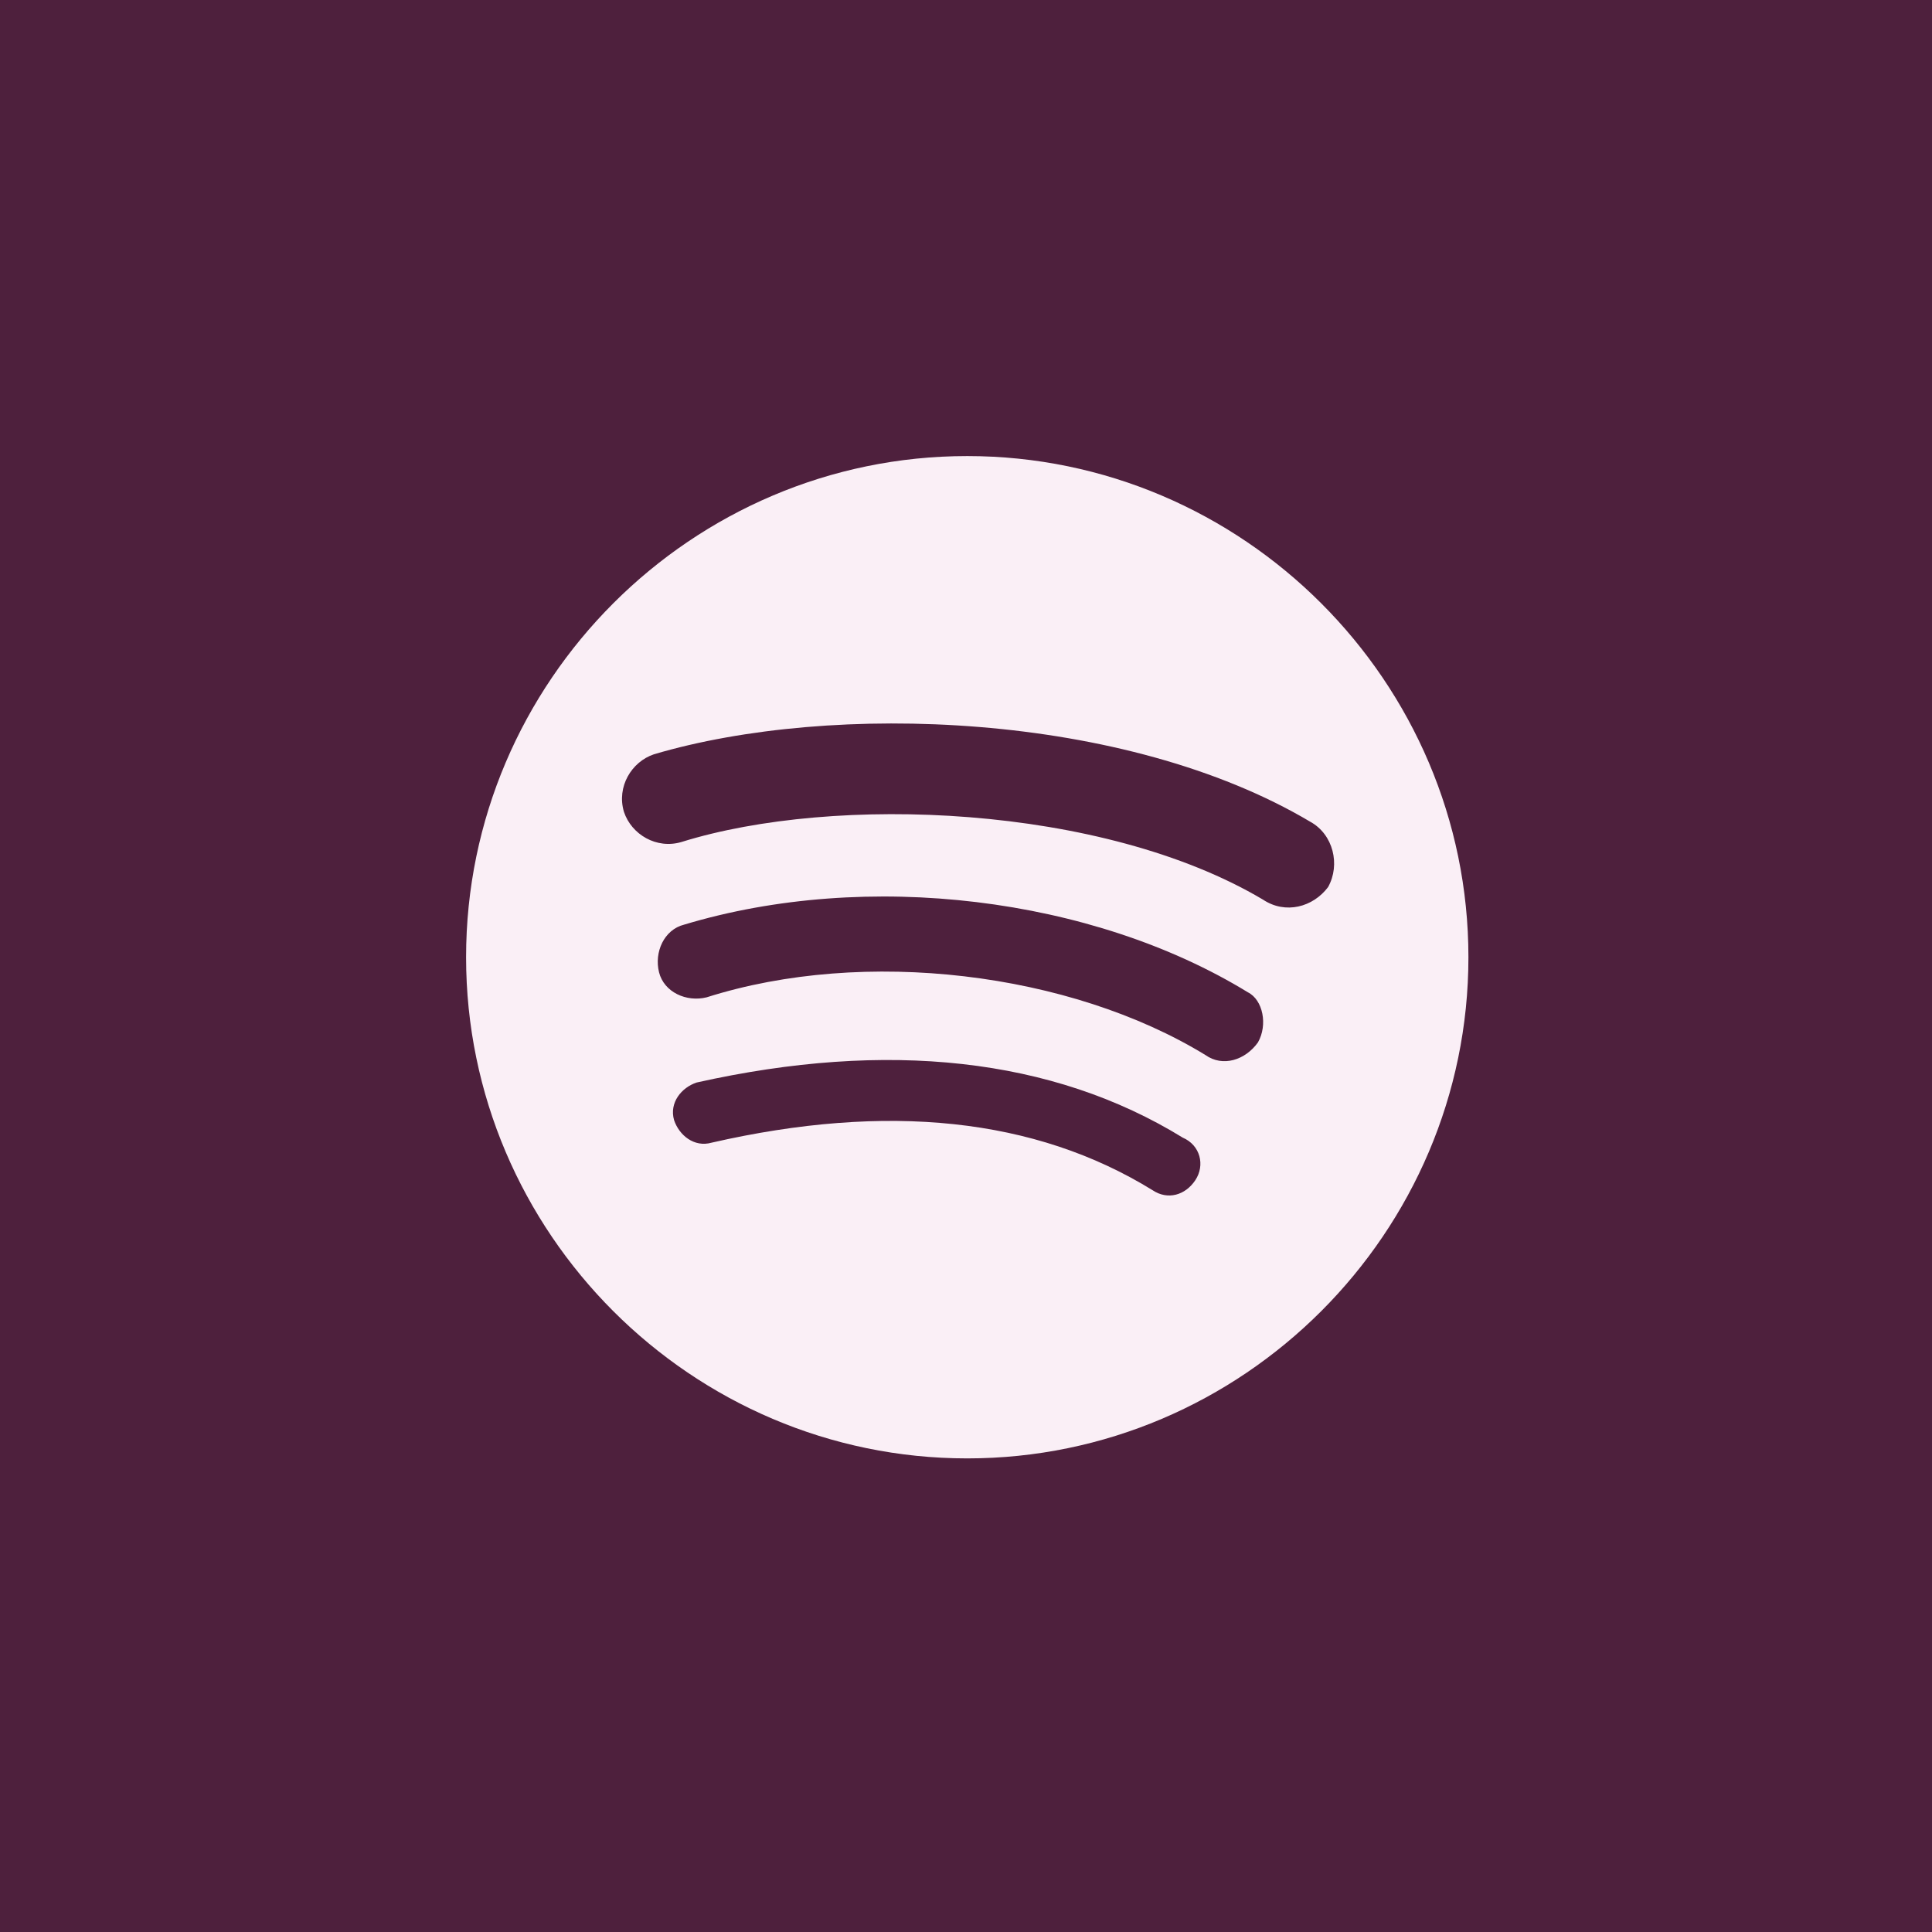 <?xml version="1.0" encoding="utf-8"?>
<!-- Generator: Adobe Illustrator 26.0.1, SVG Export Plug-In . SVG Version: 6.00 Build 0)  -->
<svg version="1.1" id="Layer_1" xmlns="http://www.w3.org/2000/svg" xmlns:xlink="http://www.w3.org/1999/xlink" x="0px" y="0px"
	 width="77.1px" height="77.1px" viewBox="0 0 77.1 77.1" style="enable-background:new 0 0 77.1 77.1;" xml:space="preserve">
<style type="text/css">
	.st0{fill:#8986D3;stroke:#FFFFFF;stroke-width:1.128;stroke-miterlimit:10;}
	.st1{fill:#FAEFF6;}
	.st2{fill:#48233C;}
	.st3{fill:none;stroke:#231F20;stroke-width:3;stroke-miterlimit:10;}
	.st4{fill:#D7E8BF;}
	.st5{fill:#217091;}
	.st6{fill:#B30045;}
	.st7{fill:#568616;}
	.st8{fill:#F46500;}
	.st9{fill:#004A7F;}
	.st10{fill:#642547;}
	.st11{fill:#611E43;}
	.st12{fill:none;stroke:#FFFFFF;stroke-miterlimit:10;}
	.st13{clip-path:url(#SVGID_00000106848846026263586810000000021025468463269774_);}
	.st14{fill:#FFFFFF;}
	.st15{fill:#D9FCA2;}
	.st16{fill:#FFE592;}
	.st17{fill:#D4FFFB;}
	.st18{fill:#F8F5FC;}
	.st19{fill:#EF5800;}
	.st20{fill:#AACC02;}
	.st21{fill:#292F36;}
	.st22{clip-path:url(#SVGID_00000142890543734422791300000016213651895873315730_);}
	.st23{fill:none;stroke:#48233C;stroke-miterlimit:10;}
	.st24{clip-path:url(#SVGID_00000176732270407433757200000004480479994333828231_);}
	.st25{fill:#F03A48;}
	.st26{fill:#BDC4A7;}
	.st27{fill:#F3F9D2;}
	.st28{fill:#990B15;}
	.st29{fill:#D79233;}
	.st30{fill:#F0A200;}
	.st31{fill:#DEFF33;}
	.st32{fill:none;stroke:#AACC02;stroke-miterlimit:10;}
	.st33{fill:#462036;}
	.st34{fill:#8E2344;}
	.st35{fill:#F56E00;}
	.st36{fill:#2F5874;}
	.st37{fill:#EBB11E;}
	.st38{fill:#020202;}
	.st39{fill:#8EB63E;}
	.st40{fill:#2F3E13;}
	.st41{fill:#901319;}
	.st42{fill:#E95700;}
	.st43{opacity:0.7;}
	.st44{opacity:0.8;clip-path:url(#SVGID_00000145031828320999443700000014615928804506802820_);}
	.st45{fill:#0B0201;}
	.st46{fill:none;stroke:#48233C;stroke-width:2.575;stroke-miterlimit:10;}
	.st47{fill:#4E203D;}
	.st48{clip-path:url(#SVGID_00000095336328296229043520000016059353741558949800_);}
	.st49{clip-path:url(#SVGID_00000099647501412962326670000017275991639908249518_);}
	.st50{fill:none;stroke:#FFFFFF;stroke-width:2;stroke-miterlimit:10;}
	.st51{clip-path:url(#SVGID_00000011731460587119799330000010287032879665899959_);}
	.st52{clip-path:url(#SVGID_00000155826192587728076890000018127178955925298568_);}
	.st53{fill:none;stroke:#FAEFF6;stroke-width:2.575;stroke-miterlimit:10;}
	.st54{fill:#917787;}
	.st55{fill:#857B90;}
	.st56{fill-rule:evenodd;clip-rule:evenodd;fill:#FAEFF6;}
	.st57{fill:#C09546;}
	.st58{clip-path:url(#SVGID_00000106124895047909984550000004318394884264090266_);}
	.st59{clip-path:url(#SVGID_00000082363715717014285850000013331974945344713380_);}
	.st60{clip-path:url(#SVGID_00000137123833895873572780000010899759983745718681_);}
	.st61{fill:none;stroke:#462036;stroke-miterlimit:10;}
	.st62{fill:none;stroke:#292F36;stroke-width:2;stroke-miterlimit:10;}
	.st63{clip-path:url(#SVGID_00000086665468632952381310000006032538882832179387_);}
	.st64{clip-path:url(#SVGID_00000134930585175330716490000015980145999649667463_);}
	.st65{fill:none;stroke:#DEFF33;stroke-miterlimit:10;}
	.st66{opacity:0.8;clip-path:url(#SVGID_00000013882564959081884410000003944246384206878082_);}
	.st67{opacity:0.8;clip-path:url(#SVGID_00000048474616968733122480000007656684388770705593_);}
	.st68{clip-path:url(#SVGID_00000092435378461162187330000003798102859185764749_);}
	.st69{opacity:0.8;clip-path:url(#SVGID_00000150091066231679409150000015826863530637523366_);}
	.st70{opacity:0.8;clip-path:url(#SVGID_00000110434519496678216370000002811645656204652954_);}
	.st71{clip-path:url(#SVGID_00000090988321268702176660000008262655420795000215_);}
	.st72{clip-path:url(#SVGID_00000062167790484513323350000004596445337107333311_);}
	.st73{opacity:0.8;clip-path:url(#SVGID_00000033329778766686428570000006313597682085398452_);}
	.st74{clip-path:url(#SVGID_00000119113216827730087800000018362968388494096567_);}
	.st75{clip-path:url(#SVGID_00000070800789701030248360000014713969629230461316_);}
	.st76{clip-path:url(#SVGID_00000015350914611048821750000009289026946454763921_);}
	.st77{fill:none;stroke:#FAEFF6;stroke-width:2;stroke-miterlimit:10;}
	.st78{clip-path:url(#SVGID_00000081606524241412762000000009215378259179732620_);}
	.st79{fill:none;stroke:#000000;stroke-width:4.223;stroke-miterlimit:10;}
	.st80{fill:none;}
	.st81{clip-path:url(#SVGID_00000142153313395148915310000000010514808238026173_);}
	.st82{opacity:0.8;clip-path:url(#SVGID_00000176043626320425275600000012897112116245772981_);}
	.st83{clip-path:url(#SVGID_00000113348050018155813280000017284594163471250853_);}
	.st84{fill:#8986D3;stroke:#FFFFFF;stroke-width:2.844;stroke-miterlimit:10;}
	.st85{clip-path:url(#SVGID_00000036211196436186797220000006039189162256587684_);}
	.st86{clip-path:url(#SVGID_00000163046544542068471520000011830761323748507048_);fill:#48233C;}
	.st87{clip-path:url(#SVGID_00000163046544542068471520000011830761323748507048_);}
	.st88{clip-path:url(#SVGID_00000050653672714357005300000016697110765933423490_);}
	.st89{clip-path:url(#SVGID_00000078742834973135165770000005808788129971607685_);}
	.st90{clip-path:url(#SVGID_00000080198731897201640200000012763907043714305978_);}
	.st91{clip-path:url(#SVGID_00000005236155897582321890000015340499555590651311_);}
	.st92{clip-path:url(#SVGID_00000151504597770079351620000000306724010552460468_);}
</style>
<rect class="st47" width="77.1" height="77.1"/>
<path class="st56" d="M50.4,35.9c-6.4-3.8-17.1-4.2-23.2-2.3c-1,0.3-2-0.3-2.3-1.2c-0.3-1,0.3-2,1.2-2.3c7.1-2.1,18.8-1.7,26.2,2.7
	c0.9,0.5,1.2,1.7,0.7,2.6C52.4,36.2,51.3,36.5,50.4,35.9z M50.2,41.6c-0.5,0.7-1.4,1-2.1,0.5c-5.4-3.3-13.6-4.3-19.9-2.3
	c-0.8,0.2-1.7-0.2-1.9-1c-0.2-0.8,0.2-1.7,1-1.9c7.3-2.2,16.3-1.1,22.5,2.7C50.4,39.9,50.6,40.9,50.2,41.6z M47.7,47.1
	c-0.4,0.6-1.1,0.8-1.7,0.4c-4.7-2.9-10.6-3.5-17.6-1.9c-0.7,0.2-1.3-0.3-1.5-0.9c-0.2-0.7,0.3-1.3,0.9-1.5c7.6-1.7,14.2-1,19.4,2.2
	C47.9,45.7,48.1,46.5,47.7,47.1z M38.6,18.2c-11,0-20,9-20,20c0,11,9,20,20,20c11,0,20-9,20-20C58.6,27.2,49.6,18.2,38.6,18.2z"/>
</svg>
